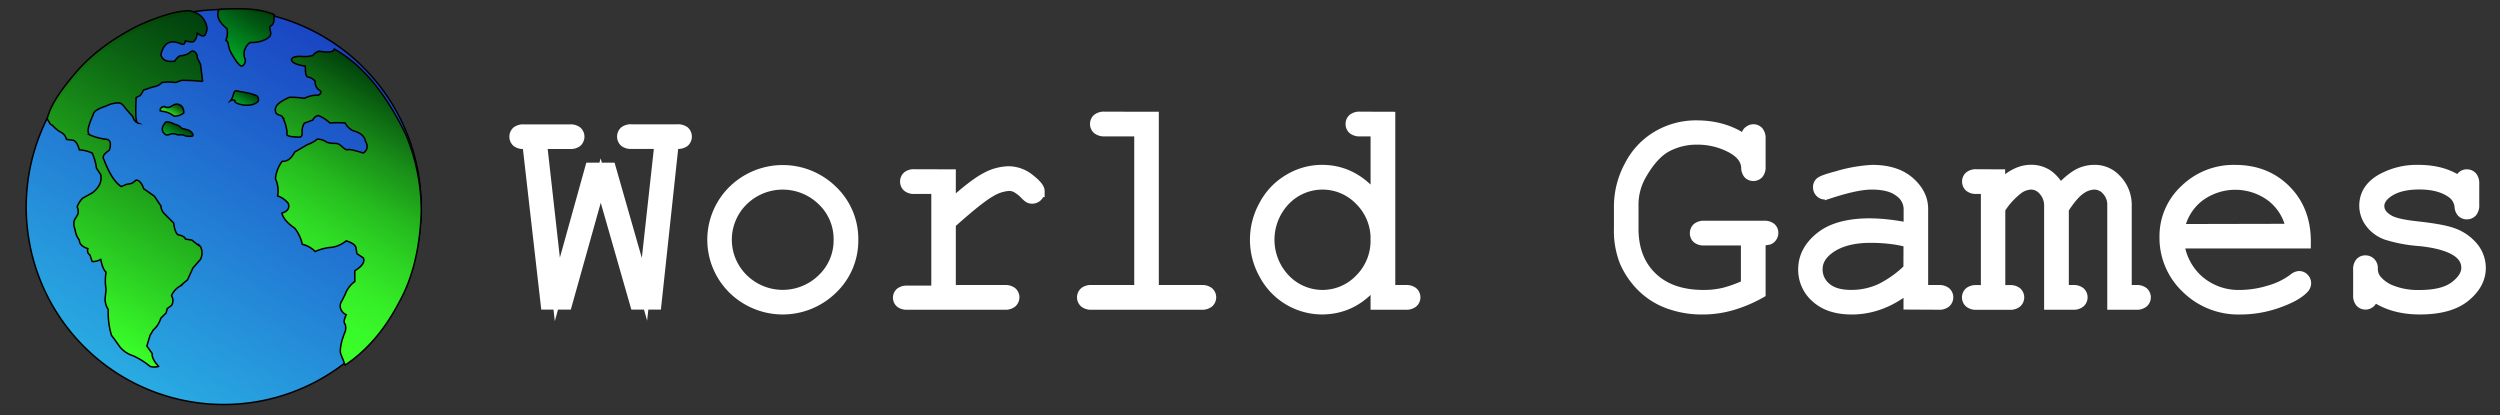 <svg id="Layer_1" data-name="Layer 1" xmlns="http://www.w3.org/2000/svg" xmlns:xlink="http://www.w3.org/1999/xlink" 
width="825" height="137" viewBox="0 0 825 137">
  <rect x="0" y="0" width="825" height="137" fill="#333333" stroke="none"/>
  <defs>
    <linearGradient id="linear-gradient" x1="41.12" y1="124.86" x2="106.38" y2="11.83" gradientUnits="userSpaceOnUse">
      <stop offset="0" stop-color="#29abe2"/>
      <stop offset="1" stop-color="#1a45c3"/>
    </linearGradient>
    <linearGradient id="linear-gradient-2" x1="74.22" y1="18.69" x2="84.29" y2="1.25" gradientUnits="userSpaceOnUse">
      <stop offset="0" stop-color="#00aa27"/>
      <stop offset="0.19" stop-color="#009420" stop-opacity="0.99"/>
      <stop offset="0.74" stop-color="#00570d" stop-opacity="0.97"/>
      <stop offset="1" stop-color="#003f05" stop-opacity="0.96"/>
    </linearGradient>
    <linearGradient id="linear-gradient-3" x1="79.4" y1="35.08" x2="82.23" y2="30.19" xlink:href="#linear-gradient-2"/>
    <linearGradient id="linear-gradient-4" x1="19.82" y1="103.8" x2="74.15" y2="9.69" gradientUnits="userSpaceOnUse">
      <stop offset="0" stop-color="#3aff2a"/>
      <stop offset="0.04" stop-color="#37f528"/>
      <stop offset="0.52" stop-color="#1a9415" stop-opacity="0.98"/>
      <stop offset="0.84" stop-color="#07570a" stop-opacity="0.96"/>
      <stop offset="1" stop-color="#003f05" stop-opacity="0.96"/>
    </linearGradient>
    <linearGradient id="linear-gradient-5" x1="57.15" y1="45.89" x2="59.71" y2="41.46" xlink:href="#linear-gradient-2"/>
    <linearGradient id="linear-gradient-6" x1="55.83" y1="38.27" x2="58.29" y2="34.01" xlink:href="#linear-gradient-4"/>
    <linearGradient id="linear-gradient-7" x1="87.64" y1="105.35" x2="131.93" y2="28.64" gradientUnits="userSpaceOnUse">
      <stop offset="0" stop-color="#3aff2a"/>
      <stop offset="0.13" stop-color="#39fa29"/>
      <stop offset="0.27" stop-color="#35ed27"/>
      <stop offset="0.42" stop-color="#2ed722" stop-opacity="0.99"/>
      <stop offset="0.58" stop-color="#25b81c" stop-opacity="0.99"/>
      <stop offset="0.74" stop-color="#199015" stop-opacity="0.98"/>
      <stop offset="0.9" stop-color="#0a610b" stop-opacity="0.97"/>
      <stop offset="1" stop-color="#003f05" stop-opacity="0.96"/>
    </linearGradient>
  </defs>
  <title>logo_nav</title>
  <g>
    <path d="M139,68.35a65.18,65.18,0,1,1-52.63-64A65.25,65.25,0,0,1,139,68.35Z" stroke="#000" stroke-miterlimit="10" stroke-width="0.5" fill="url(#linear-gradient)"/>
    <path d="M79.87,21.8a2,2,0,0,0,.88-2.65c-1-2.86,1.57-5.26,1.95-5.13,2.51.15,5.48-.88,6.37-2.12s-.77-2.74.37-3.4,1-2.18,1-3.67c-4.86-2.13-11.34-2.17-18.2-1.72-.87,1.95-.29,4,2.64,6.31a6.18,6.18,0,0,1-.35,3.89c1,.53.6,1.28,1.27,3.11C76.42,18,78.93,22.07,79.87,21.8Z" stroke="#000" stroke-miterlimit="10" stroke-width="0.5" fill="url(#linear-gradient-2)"/>
    <path d="M76.12,33.19c1.19-1.54.75-3.54,2.12-3.18s5,.71,6.72,1.77c.46.86.58,1.63-.35,2.12-2.49,1.83-7.85.19-7.07-.71A1.33,1.33,0,0,0,76.12,33.19Z" stroke="#000" stroke-miterlimit="10" stroke-width="0.5" fill="url(#linear-gradient-3)"/>
    <path d="M62.61,3.54c1.75.53,3.49,1.08,4.6,2.83s1.43,3.29.71,4.6c-.27,1.16-1.19,1.2-2.83,0-.16,1.24-.46,2.34-1.41,2.83a6,6,0,0,1-2.48-.35c-.15.89-.49,1.46-1.41,1.06-4.31-1.86-5.84.35-6.72,3.54.42,1.66,1.8,2.51,4.6,2.12.72-1.09,1.43-1.83,2.12-1.77a6.62,6.62,0,0,0,2.66-.89c.57-.57,1.12-.86,1.59-.53a2.12,2.12,0,0,1,1.06,2.12l1.06,2.12.71,5.66a54.5,54.5,0,0,0-7.07-.35L58,27.24a15.3,15.3,0,0,0-4.6,0,4.4,4.4,0,0,1-2.83,1.41L47.4,29.71l-1.06,1.77-1.41.71c-.2,4.37-.31,8.41.71,8.49a3,3,0,0,1-1.77-2.12l-2.48-2.83c-.79-1.18-1.48-1.7-2.12-1.77A9.09,9.09,0,0,0,35,35c-2.48.79-4.09,1.7-4.24,2.83-1.33,3-2.42,5.89-1.06,6.72A18.94,18.94,0,0,0,35.38,46c1,.32,1.38,1.31.71,3.54-1.37,1-2.58,1.93-1.77,3.18,1.46,3.79,3.15,7.12,5.66,8.84l1.77-.71,1.77-.35,1.41-1.06c.93,0,1.77.79,2.48,2.83l3.54,2.48,2.12,3.18a4.23,4.23,0,0,0,1.06,2.48l3.18,3.18c.23,1.81.63,3.26,1.41,3.89,1.22.2,2.27.67,2.48,1.41l2.12.35,1.77,1.41,1.06.71a4.65,4.65,0,0,1,0,4.24l-2.48,2.83L61.9,92.31l-2.48,2.12a6.38,6.38,0,0,0-2.83,3.18,2.9,2.9,0,0,1,0,3.18l-1.41,1.06-.35,1.41L53.06,105a7.91,7.91,0,0,1-2.48,3.89l-1.06,1.77-1.06,3.54,1.77,2.48h0c-.12,1.05.43,2.4,2.12,4.24a5,5,0,0,1-2.83,0,24,24,0,0,0-5.66-3.54,9.11,9.11,0,0,1-4.24-2.83l-1.77-2.48-1.06-1.41a25.54,25.54,0,0,1-1.06-8.49,6.51,6.51,0,0,1-1.06-3.54L35,95.49a17.06,17.06,0,0,1,0-5.66c-.86-.79-1.39-2.35-1.77-4.24a4.9,4.9,0,0,1-2.83.71l-.71-2.12A1.81,1.81,0,0,1,29,82.05c-1.78-.57-2.79-1.49-2.83-2.83a7.1,7.1,0,0,1-1.41-3.54,4.61,4.61,0,0,1-.35-2.48c.1-1,1.41-2.12,1.41-3.18a4.29,4.29,0,0,0-.35-1.77,8,8,0,0,1,1.77-2.83l3.18-1.77a7.82,7.82,0,0,0,2.48-2.83,5.58,5.58,0,0,0,.35-3.18l-1.41-2.12a18.48,18.48,0,0,0-1.41-5,11.68,11.68,0,0,0-4.24-1.06c-.58-2.06-1.3-3-2.12-3.18L21.94,46a3.66,3.66,0,0,0-1.41-2.12,10.37,10.37,0,0,1-3.18-2.48L16.64,41l-1.06-1.77c1.05-4.6,4.63-9.59,8.94-14.7,5.62-6.73,12.95-12,21.39-16.21C52.15,5.56,58,3.55,62.61,3.54Z" stroke="#000" stroke-miterlimit="10" stroke-width="0.5" fill="url(#linear-gradient-4)"/>
    <path d="M54.74,40.26c-1.4,1.55-1.75,3,0,4.24a2.93,2.93,0,0,0,1.77-.35,4.4,4.4,0,0,1,2.12.35H60.4a4.44,4.44,0,0,0,3.18.35c.34-.49-.21-1.11-1.06-1.77A14.23,14.23,0,0,0,60,42.38,4,4,0,0,0,57.57,41,4.51,4.51,0,0,0,54.74,40.26Z" stroke="#000" stroke-miterlimit="10" stroke-width="0.5" fill="url(#linear-gradient-5)"/>
    <path d="M58.88,34.44c1.12.32,1.76,1.21,1.77,2.83a5,5,0,0,1-3.18,1.06,8.26,8.26,0,0,0-2.83-1.41l-1.77-.35c-.05-.92.52-1.3,1.41-1.41a2,2,0,0,0,2.12,0C57.45,34.47,58.29,34.21,58.88,34.44Z" stroke="#000" stroke-miterlimit="10" stroke-width="0.5" fill="url(#linear-gradient-6)"/>
    <path d="M110.35,16.18c-.37,1.2-2.41,1.14-5,.71a4,4,0,0,0-2.12,1.41,9.69,9.69,0,0,1-3.18.35c-2-.14-3.55,0-3.89,1.06.22,1.11,2.07,1.72,4.6,2.12,0,1.72.07,3.12.71,3.54A4.35,4.35,0,0,1,104,26.79,3.3,3.3,0,0,0,105.76,30c.37.44.11.91-.71,1.41a9,9,0,0,0-4.6,1.06,25.25,25.25,0,0,0-5-.35c-2.32,1.12-4.61,2.24-4.6,4.24.15.44-.17,1.12,1.33,1.62s.69.55,1.15.86a13.77,13.77,0,0,1,1.41,5c-.63,1.16,1.51,1.37,4.16,1.41H99c.56-.21.73-.73.71-1.41a5.12,5.12,0,0,1,.71-3.18l2.83-1.06A2.59,2.59,0,0,1,105,38.11a12.4,12.4,0,0,1,3.89,2.48,29.28,29.28,0,0,1,5,0,6.21,6.21,0,0,0,2.48,2.48c2.2.62,3.88,1.6,4.24,3.54.85,1.49.78,2.81-.71,3.89-2.63-.82-4.84-1.41-5.3-1.06-1.32-.14-2.12-2.12-3.89-2.12a9.79,9.79,0,0,1-2.83-.35,5.28,5.28,0,0,0-3.18-1.06,9.39,9.39,0,0,1-3.18,1.77l-4.24,2.48c-1,1.78-2.13,3.17-4.11,3.08l-.14.1A11.34,11.34,0,0,0,90.9,59a9.48,9.48,0,0,1,.71,5.66,7.67,7.67,0,0,1,3.54,2.48c.51,1.67-.36,2.65-2.12,3.18q.55,2.46,4.24,5a12.86,12.86,0,0,1,2.48,5.3A8.71,8.71,0,0,1,104,83a16.63,16.63,0,0,1,5.66-1.41,9.68,9.68,0,0,0,4.6-2.12c1.5.51,2.8,1.1,3.18,2.12l.35,2.12,2.12,1.41c.62,1.44-.59,2.85-2.83,4.24v3.54a9.15,9.15,0,0,0-3.18,4.24l-1.06,2.12a2.93,2.93,0,0,0-.35,2.83,3.46,3.46,0,0,0,1.77,1.77c-.48,1.15-1.06,2.32-.35,3.18a4,4,0,0,1-.35,3.18l-.71,2.12c-.52,2.12-.72,3.77-.35,4.6l1.41,3.54c6.95-4.66,12.95-11.43,17.81-20.74,4.59-8.19,6.89-18.24,7.3-29.83a65.14,65.14,0,0,0-5.08-25.45C127.94,32.16,120.58,22,110.35,16.18Z" stroke="#000" stroke-miterlimit="10" stroke-width="0.5" fill="url(#linear-gradient-7)"/>
  </g>
  <g>
    <path d="M216.3,100.16h-6.45L198.23,59.59l-11.38,40.58h-6.45l-6.05-53h-1.51a3.14,3.14,0,0,1-2.1-.56,2.06,2.06,0,0,1,0-3,3.15,3.15,0,0,1,2.1-.56h15.23a3.25,3.25,0,0,1,2.15.56,2.06,2.06,0,0,1,0,3,3.24,3.24,0,0,1-2.15.56H178.5l5.42,48.34L195,55.68h6.3l11.38,39.79L218,47.14h-9.62a3.14,3.14,0,0,1-2.1-.56,2.06,2.06,0,0,1,0-3,3.15,3.15,0,0,1,2.1-.56h15.14a3.25,3.25,0,0,1,2.15.56,2.06,2.06,0,0,1,0,3,3.24,3.24,0,0,1-2.15.56H222Z" fill="#fff" stroke="#fff" stroke-miterlimit="10" stroke-width="4"/>
    <path d="M281.24,79.12a21.71,21.71,0,0,1-6.71,16,23.11,23.11,0,0,1-32.45,0,22.52,22.52,0,0,1,0-32,23.11,23.11,0,0,1,32.45,0A21.76,21.76,0,0,1,281.24,79.12Zm-4.15,0A17.77,17.77,0,0,0,271.59,66,19,19,0,0,0,245,66a18.36,18.36,0,0,0,0,26.2,18.95,18.95,0,0,0,26.61,0A17.79,17.79,0,0,0,277.09,79.12Z" fill="#fff" stroke="#fff" stroke-miterlimit="10" stroke-width="4"/>
    <path d="M313.42,57.88V68.23q8-7.23,12-9.3a16.07,16.07,0,0,1,7.35-2.07,10.84,10.84,0,0,1,6.81,2.46q3.15,2.47,3.15,3.74a2.09,2.09,0,0,1-2.15,2.15,1.82,1.82,0,0,1-.83-.17,6.86,6.86,0,0,1-1.27-1.1,12.39,12.39,0,0,0-3-2.34A5.54,5.54,0,0,0,333,61a13.72,13.72,0,0,0-6.47,2.15q-3.78,2.15-13.11,10.5V96.06h18.16a3.25,3.25,0,0,1,2.15.56,2,2,0,0,1,0,3,3.14,3.14,0,0,1-2.15.59H299.4a3.14,3.14,0,0,1-2.1-.56,1.92,1.92,0,0,1,0-2.83,3.14,3.14,0,0,1,2.12-.56h9.91V62h-7.57a3.05,3.05,0,0,1-2.1-.59,2,2,0,0,1-.63-1.51,2,2,0,0,1,.61-1.46,3,3,0,0,1,2.12-.59Z" fill="#fff" stroke="#fff" stroke-miterlimit="10" stroke-width="4"/>
    <path d="M380.41,38.88V96.06h16.11a3.25,3.25,0,0,1,2.15.56,2,2,0,0,1,0,3,3.14,3.14,0,0,1-2.15.59H360.19a3.05,3.05,0,0,1-2.1-.59,2,2,0,0,1,0-3,3.15,3.15,0,0,1,2.1-.56h16.11V43H364.49a3.16,3.16,0,0,1-2.12-.59,1.93,1.93,0,0,1-.66-1.51,1.91,1.91,0,0,1,.63-1.46,3.14,3.14,0,0,1,2.15-.59Z" fill="#fff" stroke="#fff" stroke-miterlimit="10" stroke-width="4"/>
    <path d="M458.44,38.88V96.06h5.47a3.25,3.25,0,0,1,2.15.56,2,2,0,0,1,0,3,3.14,3.14,0,0,1-2.15.59h-9.62V92q-7.13,9.76-18.12,9.77A21.4,21.4,0,0,1,417.44,90.4a23.06,23.06,0,0,1,0-22.58,21.26,21.26,0,0,1,8.06-8.42,20.94,20.94,0,0,1,10.72-3q10.74,0,18.07,9.77V43h-5.47a3.14,3.14,0,0,1-2.15-.59,2,2,0,0,1-.63-1.51,1.91,1.91,0,0,1,.63-1.46,3.14,3.14,0,0,1,2.15-.59Zm-4.15,40.23A18.09,18.09,0,0,0,449,65.94a17.4,17.4,0,0,0-25.15,0,19.08,19.08,0,0,0,0,26.34,17.35,17.35,0,0,0,25.15,0A18.11,18.11,0,0,0,454.28,79.12Z" fill="#fff" stroke="#fff" stroke-miterlimit="10" stroke-width="4"/>
    <path d="M580.65,79V96.55a44.35,44.35,0,0,1-9.35,3.91,34.06,34.06,0,0,1-9.3,1.32,31.8,31.8,0,0,1-11.6-2,23.94,23.94,0,0,1-8.47-5.47,26.37,26.37,0,0,1-5.4-7.86,27.32,27.32,0,0,1-1.93-11V67.94A27.89,27.89,0,0,1,538,54.83a23.66,23.66,0,0,1,9.16-9.74,24.77,24.77,0,0,1,12.65-3.37q9.91,0,16.75,5.42a13.13,13.13,0,0,1,.17-2.88,1.75,1.75,0,0,1,.71-.86A2.11,2.11,0,0,1,578.6,43a1.91,1.91,0,0,1,1.46.63,3.05,3.05,0,0,1,.59,2.1V55a3,3,0,0,1-.59,2.12,1.94,1.94,0,0,1-1.46.61,1.89,1.89,0,0,1-1.39-.56,2.9,2.9,0,0,1-.61-2q-.29-4.15-5.4-6.79a23.84,23.84,0,0,0-11.11-2.64,21.19,21.19,0,0,0-10.23,2.46q-4.57,2.47-8.52,9.4A20.14,20.14,0,0,0,538.71,68v7.47q0,10.2,6.25,16.21t17.24,6a28.78,28.78,0,0,0,6.88-.78,42.79,42.79,0,0,0,7.42-2.73V79H562.39a3.14,3.14,0,0,1-2.1-.56,1.89,1.89,0,0,1-.63-1.49,2,2,0,0,1,.63-1.51,3.05,3.05,0,0,1,2.1-.59l19.73,0a3.16,3.16,0,0,1,2.1.56,1.89,1.89,0,0,1,.63,1.49,2,2,0,0,1-.39,1.17,1.87,1.87,0,0,1-.88.71A13.42,13.42,0,0,1,580.65,79Z" fill="#fff" stroke="#fff" stroke-miterlimit="10" stroke-width="4"/>
    <path d="M630.16,100.16V94.26q-8.94,7.52-19.09,7.52-7.37,0-11.52-3.74a11.84,11.84,0,0,1-4.15-9.15q0-6,5.47-10.4t16-4.44a56.37,56.37,0,0,1,6.15.37q3.32.37,7.18,1.15V68.91A7.33,7.33,0,0,0,627,63.05q-3.13-2.49-9.37-2.49-4.79,0-13.43,2.78a9.38,9.38,0,0,1-2,.49,1.79,1.79,0,0,1-1.34-.59,2,2,0,0,1-.56-1.46,1.78,1.78,0,0,1,.49-1.32q.68-.73,5.52-2a48.75,48.75,0,0,1,11.52-2.05q7.76,0,12.11,3.83t4.35,8.67V96.06h5.47a3.25,3.25,0,0,1,2.15.56,2,2,0,0,1,0,3,3.14,3.14,0,0,1-2.15.59Zm0-20.41a38.85,38.85,0,0,0-6.1-1.22,56.37,56.37,0,0,0-6.79-.39q-8.94,0-14,3.86-3.81,2.88-3.81,6.88a8,8,0,0,0,2.91,6.25q2.9,2.54,8.47,2.54a23.15,23.15,0,0,0,9.89-2.12,35.64,35.64,0,0,0,9.4-6.76Z" fill="#fff" stroke="#fff" stroke-miterlimit="10" stroke-width="4"/>
    <path d="M659.7,57.88V62q5.22-5.62,10.5-5.62a9.42,9.42,0,0,1,5.57,1.68,12.64,12.64,0,0,1,4,5.1,21.45,21.45,0,0,1,5.54-5.1A10.87,10.87,0,0,1,691,56.41,9.13,9.13,0,0,1,698,59.29a11.66,11.66,0,0,1,3.47,8.11V96.06H705a3.16,3.16,0,0,1,2.1.56,2,2,0,0,1,0,3,3.05,3.05,0,0,1-2.1.59H697.4V67.79a7.31,7.31,0,0,0-1.9-5.18,5.84,5.84,0,0,0-4.39-2.05,8.53,8.53,0,0,0-4.74,1.68q-2.49,1.68-5.66,6.62v27.2h3.42a3.16,3.16,0,0,1,2.1.56,2,2,0,0,1,0,3,3.05,3.05,0,0,1-2.1.59h-7.57V68.08a7.72,7.72,0,0,0-1.93-5.4,5.74,5.74,0,0,0-4.32-2.12A7.83,7.83,0,0,0,666,62a24.94,24.94,0,0,0-6.25,6.88v27.2h3.47a3.16,3.16,0,0,1,2.1.56,2,2,0,0,1,0,3,3.05,3.05,0,0,1-2.1.59h-11a3.05,3.05,0,0,1-2.1-.59,2,2,0,0,1,0-3,3.15,3.15,0,0,1,2.1-.56h3.47V62h-3.47a3.05,3.05,0,0,1-2.1-.59,2,2,0,0,1-.63-1.51,1.91,1.91,0,0,1,.63-1.46,3.05,3.05,0,0,1,2.1-.59Z" fill="#fff" stroke="#fff" stroke-miterlimit="10" stroke-width="4"/>
    <path d="M760.58,80h-41.8a19.86,19.86,0,0,0,6.67,12.82,20.35,20.35,0,0,0,13.84,4.86,33.38,33.38,0,0,0,9.62-1.51,24.75,24.75,0,0,0,8.2-4,2.78,2.78,0,0,1,1.61-.73,1.84,1.84,0,0,1,1.37.61,2,2,0,0,1,.59,1.44,2.29,2.29,0,0,1-.78,1.61q-2.34,2.44-8.33,4.56a36.44,36.44,0,0,1-12.28,2.12,24.15,24.15,0,0,1-17.6-6.91,22.54,22.54,0,0,1-7.06-16.72,20.57,20.57,0,0,1,6.62-15.33,22.65,22.65,0,0,1,16.38-6.4q10.06,0,16.55,6.57T760.58,80Zm-4.15-4.15a17.87,17.87,0,0,0-6.42-11,20.21,20.21,0,0,0-24.73,0,18,18,0,0,0-6.45,11.08Z" fill="#fff" stroke="#fff" stroke-miterlimit="10" stroke-width="4"/>
    <path d="M812,60.56a3,3,0,0,1,.59-2.05,1.91,1.91,0,0,1,1.46-.63,2,2,0,0,1,1.51.63,3.14,3.14,0,0,1,.59,2.15v7a3.06,3.06,0,0,1-.59,2.1,2,2,0,0,1-1.51.63,1.94,1.94,0,0,1-1.39-.54,2.66,2.66,0,0,1-.66-1.76,6.54,6.54,0,0,0-3-4.83q-4-2.73-10.6-2.73-6.88,0-10.69,2.78-2.88,2.1-2.88,4.69,0,2.93,3.42,4.88,2.34,1.37,8.89,2.1,8.54.93,11.87,2.1A15,15,0,0,1,816,81.85a10.55,10.55,0,0,1,2.32,6.54q0,5.22-5,9.3t-14.75,4.08q-9.72,0-15.92-4.93a7.25,7.25,0,0,1-.2,2.15,1.81,1.81,0,0,1-.71.83,2,2,0,0,1-1.15.34,1.91,1.91,0,0,1-1.46-.63,3.06,3.06,0,0,1-.59-2.1V89a3.15,3.15,0,0,1,.56-2.1,1.89,1.89,0,0,1,1.49-.63,2,2,0,0,1,1.49.61,2.22,2.22,0,0,1,.61,1.64,6.14,6.14,0,0,0,1.12,3.76,12.33,12.33,0,0,0,5.44,3.88,24.08,24.08,0,0,0,9.16,1.54q8,0,11.91-3t3.91-6.3q0-3.81-4-6.1T798.6,79.22a47.33,47.33,0,0,1-11-2.05,11.15,11.15,0,0,1-5.18-3.81,9.09,9.09,0,0,1-1.86-5.47q0-5.27,5.18-8.38a23.6,23.6,0,0,1,12.35-3.1Q806.63,56.41,812,60.56Z" fill="#fff" stroke="#fff" stroke-miterlimit="10" stroke-width="4"/>
  </g>
</svg>
